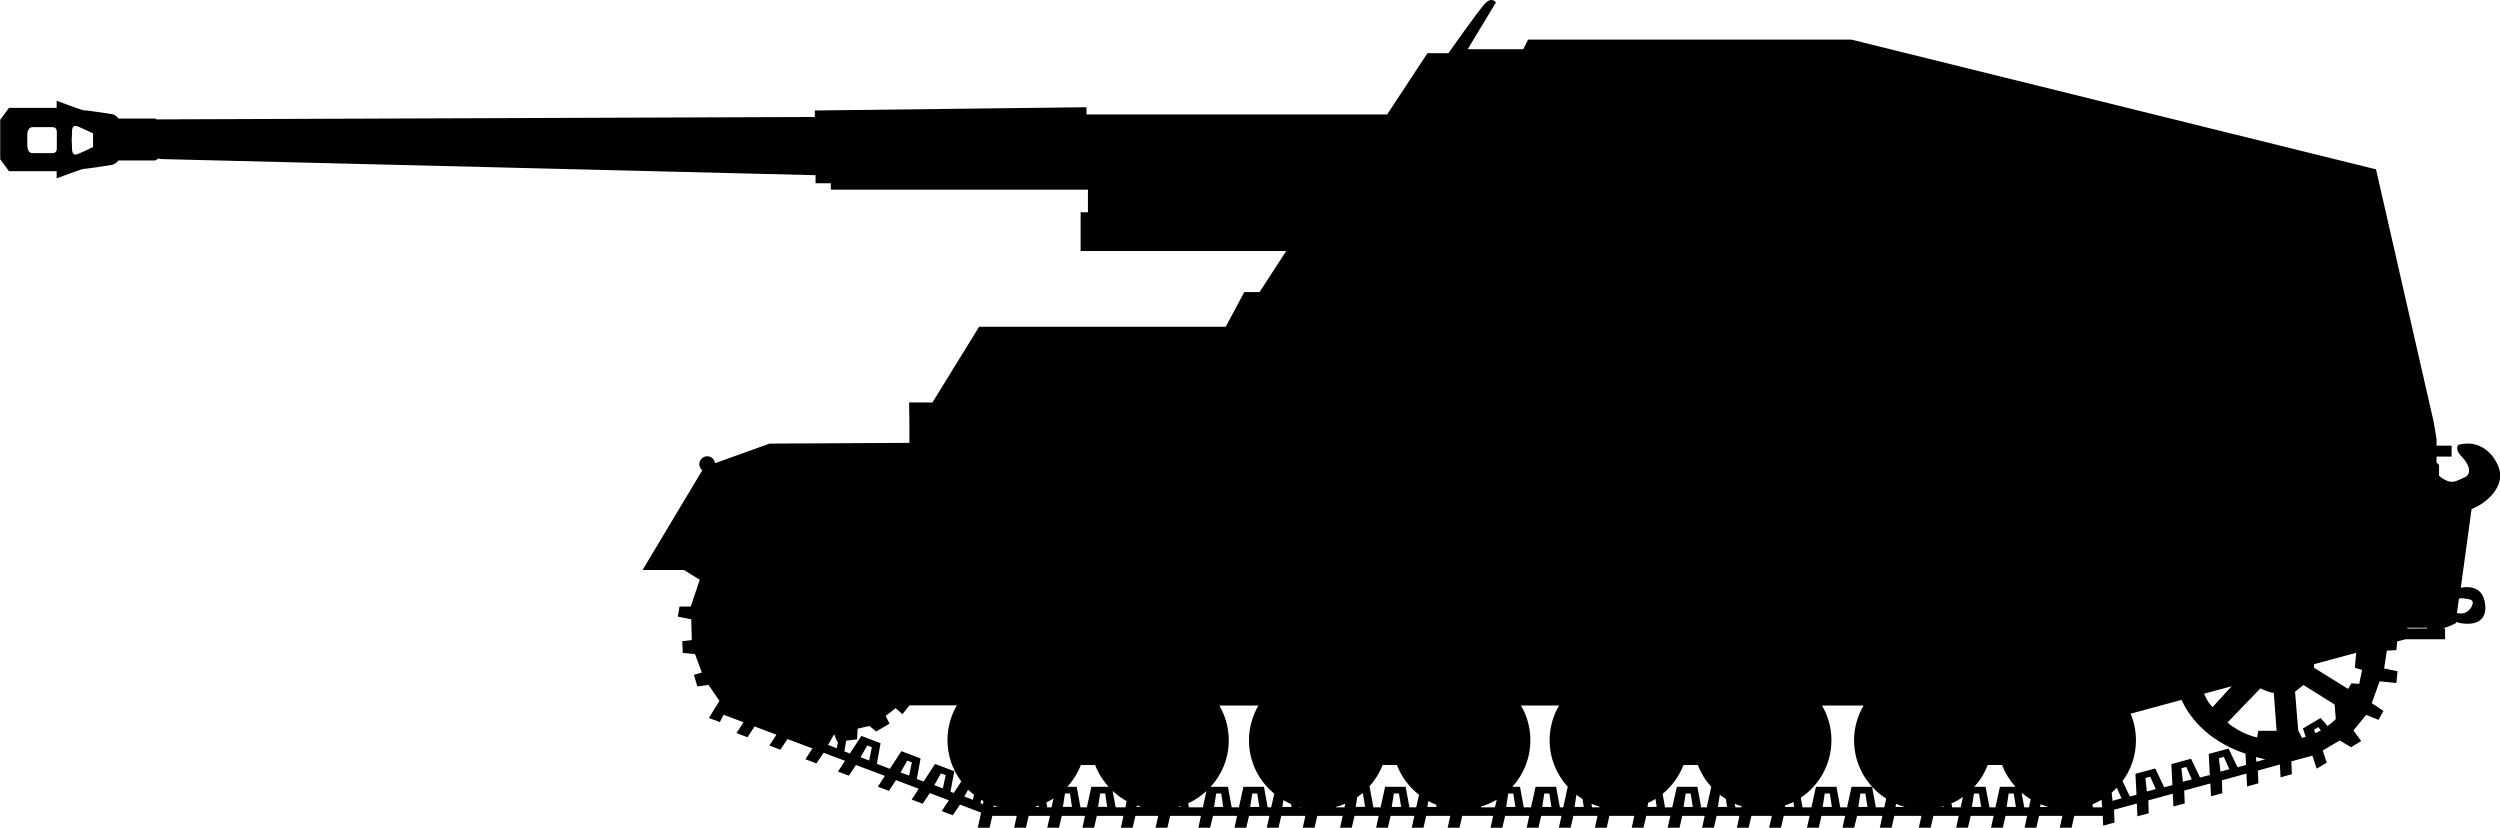 <?xml version="1.0" encoding="UTF-8" standalone="no"?>
<!-- Created with Inkscape (http://www.inkscape.org/) -->

<svg
   width="23.873mm"
   height="7.904mm"
   viewBox="0 0 23.873 7.904"
   version="1.1"
   id="svg2397"
   sodipodi:docname="inkporter-svg-8d9qt_l4.svg"
   xmlns:inkscape="http://www.inkscape.org/namespaces/inkscape"
   xmlns:sodipodi="http://sodipodi.sourceforge.net/DTD/sodipodi-0.dtd"
   xmlns="http://www.w3.org/2000/svg"
   xmlns:svg="http://www.w3.org/2000/svg">
  <sodipodi:namedview
     id="namedview2399"
     pagecolor="#ffffff"
     bordercolor="#666666"
     borderopacity="1.0"
     inkscape:pageshadow="2"
     inkscape:pageopacity="0.0"
     inkscape:pagecheckerboard="0"
     inkscape:document-units="mm"
     showgrid="false"
     inkscape:zoom="0.66368547"
     inkscape:cx="397.02542"
     inkscape:cy="561.25984"
     inkscape:window-width="1920"
     inkscape:window-height="1017"
     inkscape:window-x="-8"
     inkscape:window-y="-8"
     inkscape:window-maximized="1"
     inkscape:current-layer="layer1" />
  <defs
     id="defs2394" />
  <g
     inkscape:label="Layer 1"
     inkscape:groupmode="layer"
     id="layer1"
     transform="translate(-84.539,-88.935)">
    <path
       d="m 108.406,93.415 c -0.048,-0.144 -0.184,-0.288 -0.392,-0.232 0,0 -0.04,0.041 0.032,0.112 0.072,0.072 0.104,0.169 0.024,0.2 -0.08,0.032 -0.12,0.08 -0.24,-0.016 v -0.104 l -0.024,-0.024 v -0.056 h 0.144 v -0.104 h -0.144 v -0.064 l -0.027,-0.162 -0.551,-2.413 -5.011,-1.239 h -3.086 l -0.046,0.092 h -0.531 l 0.27,-0.447 c 0,0 -0.038,-0.061 -0.108,0.015 -0.07,0.077 -0.346,0.47 -0.346,0.47 h -0.2 l -0.385,0.585 h -2.871 v -0.069 l -2.594,0.031 v 0.062 l -6.285,0.023 -0.014,-0.008 h -0.351 c 0,0 -0.023,-0.037 -0.066,-0.043 -0.043,-0.007 -0.26,-0.039 -0.266,-0.036 -0.007,0.004 -0.258,-0.091 -0.258,-0.091 v 0.068 h -0.455 l -0.084,0.114 v 0.137 0.103 0.137 l 0.084,0.114 h 0.455 v 0.068 c 0,0 0.25,-0.093 0.258,-0.091 0.007,0.004 0.223,-0.03 0.266,-0.037 0.043,-0.007 0.066,-0.043 0.066,-0.043 h 0.351 l 0.032,-0.018 0.024,0.005 6.25,0.154 v 0.077 h 0.146 v 0.061 h 2.455 v 0.216 h -0.07 v 0.37 h 1.963 l -0.254,0.392 h -0.146 l -0.177,0.331 h -2.355 l -0.446,0.723 h -0.223 c 0,0 0.005,0.263 0.003,0.386 l -1.335,0.007 -0.521,0.187 c -0.004,-0.037 -0.036,-0.066 -0.075,-0.066 -0.041,0 -0.075,0.034 -0.075,0.075 0,0.024 0.011,0.044 0.028,0.059 l -0.57,0.952 h 0.395 l 0.151,0.093 -0.086,0.256 h -0.107 l -0.016,0.096 0.128,0.026 0.005,0.198 -0.091,0.011 0.005,0.112 0.117,0.011 0.065,0.176 -0.075,0.022 0.032,0.111 0.107,-0.015 0.104,0.153 -0.101,0.163 0.105,0.039 0.036,-0.07 0.19,0.072 -0.067,0.103 0.105,0.04 0.068,-0.103 0.208,0.079 -0.067,0.103 0.105,0.04 0.068,-0.102 0.238,0.09 -0.067,0.103 0.105,0.04 0.069,-0.102 0.204,0.077 -0.067,0.103 0.104,0.039 0.068,-0.102 0.276,0.104 -0.067,0.103 0.105,0.04 0.068,-0.102 0.173,0.065 0.044,0.017 -0.067,0.103 0.105,0.04 0.068,-0.102 0.182,0.069 -0.068,0.103 0.105,0.04 0.069,-0.102 0.202,0.077 -0.034,0.151 h 0.113 l 0.028,-0.12 h 0.233 l -0.026,0.12 h 0.112 l 0.028,-0.12 h 0.203 l -0.027,0.12 h 0.112 l 0.028,-0.12 h 0.222 l -0.026,0.12 h 0.111 l 0.028,-0.12 h 0.254 l -0.026,0.12 h 0.112 l 0.028,-0.12 h 0.218 l -0.027,0.12 h 0.113 l 0.028,-0.12 h 0.294 l -0.026,0.12 h 0.112 l 0.029,-0.12 h 0.23 l -0.026,0.12 h 0.112 l 0.028,-0.12 h 0.195 l -0.027,0.12 h 0.112 l 0.028,-0.12 h 0.23 l -0.026,0.12 h 0.112 l 0.028,-0.12 h 0.242 l -0.026,0.12 h 0.111 l 0.029,-0.12 h 0.23 l -0.026,0.12 h 0.112 l 0.028,-0.12 h 0.227 l -0.027,0.12 h 0.112 l 0.028,-0.12 h 0.23 l -0.027,0.12 h 0.113 l 0.028,-0.12 h 0.295 l -0.026,0.12 h 0.112 l 0.029,-0.12 h 0.23 l -0.026,0.12 h 0.112 l 0.028,-0.12 h 0.194 l -0.027,0.12 h 0.112 l 0.028,-0.12 h 0.231 l -0.027,0.12 h 0.113 l 0.027,-0.12 h 0.238 l -0.026,0.12 h 0.112 l 0.028,-0.12 h 0.23 l -0.027,0.12 h 0.113 l 0.028,-0.12 h 0.214 l -0.026,0.12 h 0.112 l 0.028,-0.12 h 0.218 l -0.026,0.12 h 0.112 l 0.028,-0.12 h 0.195 l -0.027,0.12 h 0.113 l 0.028,-0.12 h 0.247 l -0.027,0.12 h 0.113 l 0.027,-0.12 h 0.226 l -0.026,0.12 h 0.111 l 0.029,-0.12 h 0.242 l -0.026,0.12 h 0.112 l 0.028,-0.12 h 0.259 l -0.027,0.12 h 0.113 l 0.028,-0.12 h 0.242 l -0.026,0.12 h 0.112 l 0.028,-0.12 h 0.219 l -0.026,0.12 h 0.112 l 0.028,-0.12 h 0.206 l -0.026,0.12 h 0.112 l 0.028,-0.12 h 0.223 l -0.027,0.12 h 0.113 l 0.027,-0.12 h 0.272 l 0.004,0.093 0.108,-0.029 -0.004,-0.123 0.218,-0.059 0.005,0.122 0.108,-0.029 -0.004,-0.123 0.234,-0.064 0.006,0.122 0.108,-0.029 -0.005,-0.123 0.25,-0.068 0.006,0.123 0.108,-0.03 -0.004,-0.123 0.234,-0.064 0.006,0.123 0.108,-0.03 -0.004,-0.122 0.21,-0.058 0.006,0.123 0.108,-0.03 -0.005,-0.123 0.201,-0.054 0.041,0.124 0.096,-0.057 -0.038,-0.117 0.162,-0.095 0.109,0.064 0.096,-0.059 -0.074,-0.101 0.122,-0.149 0.117,0.048 0.048,-0.085 -0.112,-0.075 0.075,-0.208 0.16,0.016 0.011,-0.112 -0.128,-0.027 0.026,-0.17 0.091,-0.005 0.008,-0.083 0.08,-0.021 h 0.377 v -0.104 h -0.024 c 0.056,-0.012 0.128,-0.05 0.128,-0.05 l 10e-4,-0.01 c 0.104,0.031 0.293,0.037 0.279,-0.156 -0.013,-0.171 -0.135,-0.191 -0.234,-0.172 l 0.103,-0.751 c 0.198,-0.08 0.306,-0.252 0.266,-0.373 m -23.325,-3.071 c 0,0.016 -0.004,0.045 -0.043,0.045 h -0.189 c -0.036,0 -0.05,-0.036 -0.05,-0.075 v -0.098 c 0,-0.039 0.014,-0.075 0.05,-0.075 h 0.189 c 0.039,0 0.043,0.03 0.043,0.045 v 0.043 0.071 z m 0.346,-0.013 c 0,0 -0.082,0.041 -0.144,0.066 -0.061,0.025 -0.057,-0.041 -0.057,-0.066 0,-0.015 -0.002,-0.042 -0.003,-0.065 0.001,-0.023 0.003,-0.05 0.003,-0.065 0,-0.025 -0.005,-0.091 0.057,-0.066 0.061,0.025 0.144,0.066 0.144,0.066 v 0.041 0.048 z m 20.422,5.149 -0.182,0.199 c -0.004,-0.004 -0.007,-0.007 -0.011,-0.011 -0.035,-0.038 -0.056,-0.082 -0.07,-0.117 z m -13.321,0.592 -0.082,-0.032 0.055,-0.097 0.004,-0.004 0.027,0.07 h 0.01 z m 0.31,0.117 -0.082,-0.031 0.064,-0.113 0.044,0.017 z m 0.382,0.144 -0.082,-0.03 0.064,-0.113 0.044,0.017 z m 0.322,0.122 -0.082,-0.031 0.064,-0.112 0.045,0.017 z m 0.104,0.044 -0.031,-0.012 0.036,-0.196 -0.184,-0.069 -0.109,0.168 -0.064,-0.024 0.035,-0.197 -0.183,-0.069 -0.11,0.168 -0.124,-0.047 0.035,-0.197 -0.183,-0.07 -0.11,0.168 -0.053,-0.02 0.018,-0.103 0.104,-0.012 0.005,-0.102 0.113,-0.026 0.064,0.053 0.128,-0.075 -0.037,-0.074 0.096,-0.074 0.064,0.058 0.067,-0.085 h 0.453 c -0.057,0.097 -0.09,0.211 -0.09,0.332 0,0.148 0.049,0.285 0.132,0.395 z m 0.183,0.065 -0.082,-0.031 0.036,-0.065 c 0.018,0.017 0.036,0.033 0.056,0.048 z m 0.096,0.041 -0.023,-0.008 0.006,-0.033 c 0.007,0.005 0.015,0.01 0.022,0.014 z m 0.1,0.027 0.002,-0.013 c 0.014,0.005 0.028,0.009 0.042,0.013 z m 0.393,0 c 0.013,-0.004 0.026,-0.008 0.04,-0.013 l 0.002,0.013 z m 0.162,0.004 h -0.041 l -0.009,-0.046 c 0.024,-0.012 0.047,-0.024 0.068,-0.039 z m 0.108,-0.004 0.02,-0.128 h 0.048 l 0.019,0.128 z m 0.336,0 0.02,-0.128 h 0.048 l 0.019,0.128 z m -0.064,-0.192 -0.043,0.196 h -0.061 l -0.036,-0.196 h -0.089 c 0.055,-0.06 0.099,-0.131 0.129,-0.208 h 0.136 c 0.029,0.077 0.074,0.148 0.128,0.208 z m 0.324,0.2 v -0.004 h -0.092 l -0.029,-0.157 c 0.04,0.038 0.086,0.071 0.134,0.098 z m 0.108,-0.008 0.002,-0.014 c 0.014,0.005 0.028,0.01 0.044,0.014 z m 0.394,0 c 0.008,-0.004 0.017,-0.004 0.025,-0.007 l 0.001,0.007 z m 0.239,0.004 h -0.133 l -0.007,-0.039 c 0.064,-0.029 0.123,-0.069 0.174,-0.116 z m 0.107,-0.004 0.02,-0.128 h 0.048 l 0.019,0.128 z m 0.344,0 0.021,-0.128 h 0.047 l 0.02,0.128 z m 0.201,0.004 h -0.033 l -0.036,-0.196 h -0.196 l -0.043,0.196 h -0.069 l -0.036,-0.196 h -0.165 c 0.108,-0.117 0.173,-0.273 0.173,-0.444 0,-0.122 -0.033,-0.235 -0.09,-0.332 h 0.373 c -0.056,0.097 -0.09,0.211 -0.09,0.332 0,0.206 0.094,0.389 0.242,0.51 z m 0.107,-0.004 0.01,-0.065 c 0.024,0.014 0.048,0.027 0.073,0.038 l 0.004,0.028 z m 0.168,0.004 -3.6e-4,-0.004 c 0.005,0 0.009,0.004 0.014,0.004 z m 0.425,0 h -0.081 l -7.1e-4,-0.004 c 0.03,-0.008 0.061,-0.018 0.089,-0.03 z m 0.107,-0.004 0.015,-0.093 c 0.016,-0.012 0.031,-0.023 0.047,-0.036 h 0.007 l 0.021,0.128 z m 0.344,0 0.021,-0.128 h 0.048 l 0.021,0.128 z m 0.234,0.004 h -0.065 l -0.036,-0.196 h -0.196 l -0.043,0.196 h -0.069 l -0.036,-0.196 h -0.005 c 0.055,-0.06 0.099,-0.131 0.129,-0.208 h 0.137 c 0.043,0.113 0.116,0.211 0.211,0.284 z m 0.107,-0.004 0.008,-0.056 c 0.024,0.013 0.05,0.025 0.076,0.035 l 0.003,0.021 z m 0.645,0.004 h -0.133 l -0.001,-0.007 c 0.054,-0.015 0.103,-0.038 0.151,-0.066 z m 0.107,-0.004 0.02,-0.128 h 0.048 l 0.02,0.128 z m 0.344,0 0.02,-0.128 h 0.048 l 0.02,0.128 z m 0.244,-0.192 -0.043,0.196 h -0.032 l -0.036,-0.196 h -0.196 l -0.044,0.196 h -0.069 l -0.036,-0.196 h -0.073 c 0.107,-0.117 0.172,-0.273 0.172,-0.444 0,-0.122 -0.032,-0.235 -0.09,-0.332 h 0.364 c -0.057,0.097 -0.09,0.211 -0.09,0.332 0,0.171 0.066,0.326 0.173,0.444 z m 0.065,0.192 0.018,-0.116 c 0.018,0.015 0.037,0.028 0.058,0.04 l 0.012,0.076 z m 0.237,0.004 h -0.069 l -0.007,-0.034 c 0.025,0.011 0.051,0.019 0.077,0.027 z m 0.352,0 h -0.006 c 0.002,0 0.004,0 0.007,-0.004 z m 0.108,-0.004 0.005,-0.038 c 0.025,-0.011 0.048,-0.024 0.071,-0.038 l 0.011,0.076 z m 0.344,0 0.02,-0.128 h 0.048 l 0.02,0.128 z m 0.264,-0.192 -0.043,0.196 h -0.053 l -0.036,-0.196 h -0.196 l -0.044,0.196 h -0.069 l -0.023,-0.128 c 0.088,-0.073 0.158,-0.168 0.199,-0.276 h 0.137 c 0.03,0.077 0.073,0.148 0.129,0.208 z m 0.064,0.192 0.018,-0.116 c 0.019,0.015 0.038,0.028 0.058,0.04 l 0.012,0.076 z m 0.225,0.004 h -0.058 l -0.006,-0.034 c 0.021,0.009 0.043,0.017 0.066,0.024 z m 0.415,-0.004 0.002,-0.014 c 0.028,-0.009 0.053,-0.021 0.079,-0.033 l 0.007,0.047 z m 0.36,0 0.02,-0.128 h 0.049 l 0.019,0.128 z m 0.341,0 0.019,-0.128 h 0.048 l 0.02,0.128 z m 0.248,0.004 h -0.081 l -0.036,-0.196 h -0.196 l -0.043,0.196 h -0.065 l -0.036,-0.196 h -0.196 l -0.043,0.196 h -0.085 l -0.017,-0.092 c 0.177,-0.118 0.293,-0.32 0.293,-0.548 0,-0.122 -0.033,-0.235 -0.09,-0.332 h 0.397 c -0.057,0.097 -0.091,0.211 -0.091,0.332 0,0.234 0.123,0.44 0.307,0.557 z m 0.195,-0.004 h -0.088 l 0.005,-0.029 c 0.027,0.011 0.055,0.021 0.083,0.029 z m 0.172,0.026 v -0.004 h 7.1e-4 z m 0.179,-0.026 c 0.007,-0.004 0.014,-0.004 0.021,-0.006 l 7.1e-4,0.006 z m 0.183,0.004 h -0.081 l -0.007,-0.037 c 0.038,-0.017 0.076,-0.038 0.11,-0.062 z m 0.107,-0.004 0.02,-0.128 h 0.048 l 0.021,0.128 z m 0.268,-0.192 -0.043,0.196 h -0.057 l -0.037,-0.196 h -0.108 c 0.055,-0.06 0.099,-0.131 0.128,-0.208 h 0.137 c 0.03,0.077 0.074,0.148 0.128,0.208 z m 0.064,0.192 0.019,-0.128 h 0.049 l 0.02,0.128 z m 0.213,0.004 h -0.045 l -0.025,-0.139 c 0.028,0.024 0.056,0.044 0.087,0.063 z m 0.107,-0.004 0.004,-0.025 c 0.024,0.01 0.049,0.018 0.074,0.025 z m 0.504,0.004 -0.005,-0.028 c 0.031,-0.013 0.059,-0.028 0.088,-0.044 l 0.004,0.072 z m 0.187,-0.062 -0.008,-0.078 c 0.017,-0.015 0.033,-0.03 0.049,-0.047 l 0.045,0.101 z m 0.328,-0.089 -0.014,-0.129 0.046,-0.013 0.053,0.119 z m 0.344,-0.093 -0.014,-0.129 0.046,-0.013 0.053,0.119 z m 0.359,-0.097 -0.015,-0.128 0.047,-0.013 0.053,0.118 z m 0.163,-0.041 -0.086,-0.179 -0.189,0.051 0.011,0.223 -0.005,-0.021 -0.089,0.024 -0.086,-0.18 -0.188,0.052 0.01,0.2 -0.078,0.021 -0.086,-0.18 -0.189,0.051 0.01,0.2 -0.063,0.017 -0.07,-0.147 c 0.08,-0.109 0.128,-0.244 0.128,-0.39 0,-0.09 -0.018,-0.176 -0.051,-0.254 l 0.486,-0.132 c 0.057,0.126 0.216,0.381 0.611,0.514 l 0.005,0.107 z m 0.18,-0.053 -0.005,-0.045 c 0.029,0.008 0.058,0.015 0.089,0.021 h 7.1e-4 z m 0.018,-0.296 -0.011,0.064 c 0,0 -0.155,-0.031 -0.283,-0.143 l 0.314,-0.326 c 0,0 0.07,0.037 0.128,0.043 l 0.027,0.362 z m 0.545,0.023 -0.013,-0.033 0.041,-0.025 0.025,0.031 c -0.016,0.01 -0.034,0.018 -0.053,0.027 m 0.117,-0.068 -0.067,-0.077 -0.169,0.1 0.027,0.08 c -0.012,0.004 -0.024,0.007 -0.036,0.01 l -0.036,-0.074 -0.03,-0.367 c 0,0 0.048,-0.037 0.08,-0.064 l 0.298,0.186 0.011,0.139 c 0,0 -0.028,0.03 -0.079,0.067 m 0.303,-0.403 -0.075,-0.005 -0.032,0.053 -0.325,-0.202 0.001,-0.034 0.402,-0.109 -0.013,0.143 0.069,0.021 z m 0.459,-0.528 0.001,-0.008 c 0.073,0 0.138,0 0.187,0 v 0.007 z m 0.533,-0.288 c 0.08,0.008 0.104,0.016 0.087,0.064 -0.015,0.048 -0.064,0.08 -0.104,0.08 -0.009,0 -0.024,0 -0.042,-0.004 l 0.019,-0.139 c 0.013,0 0.028,-0.004 0.04,-0.004"
       id="G-Horniesse" />
  </g>
</svg>
